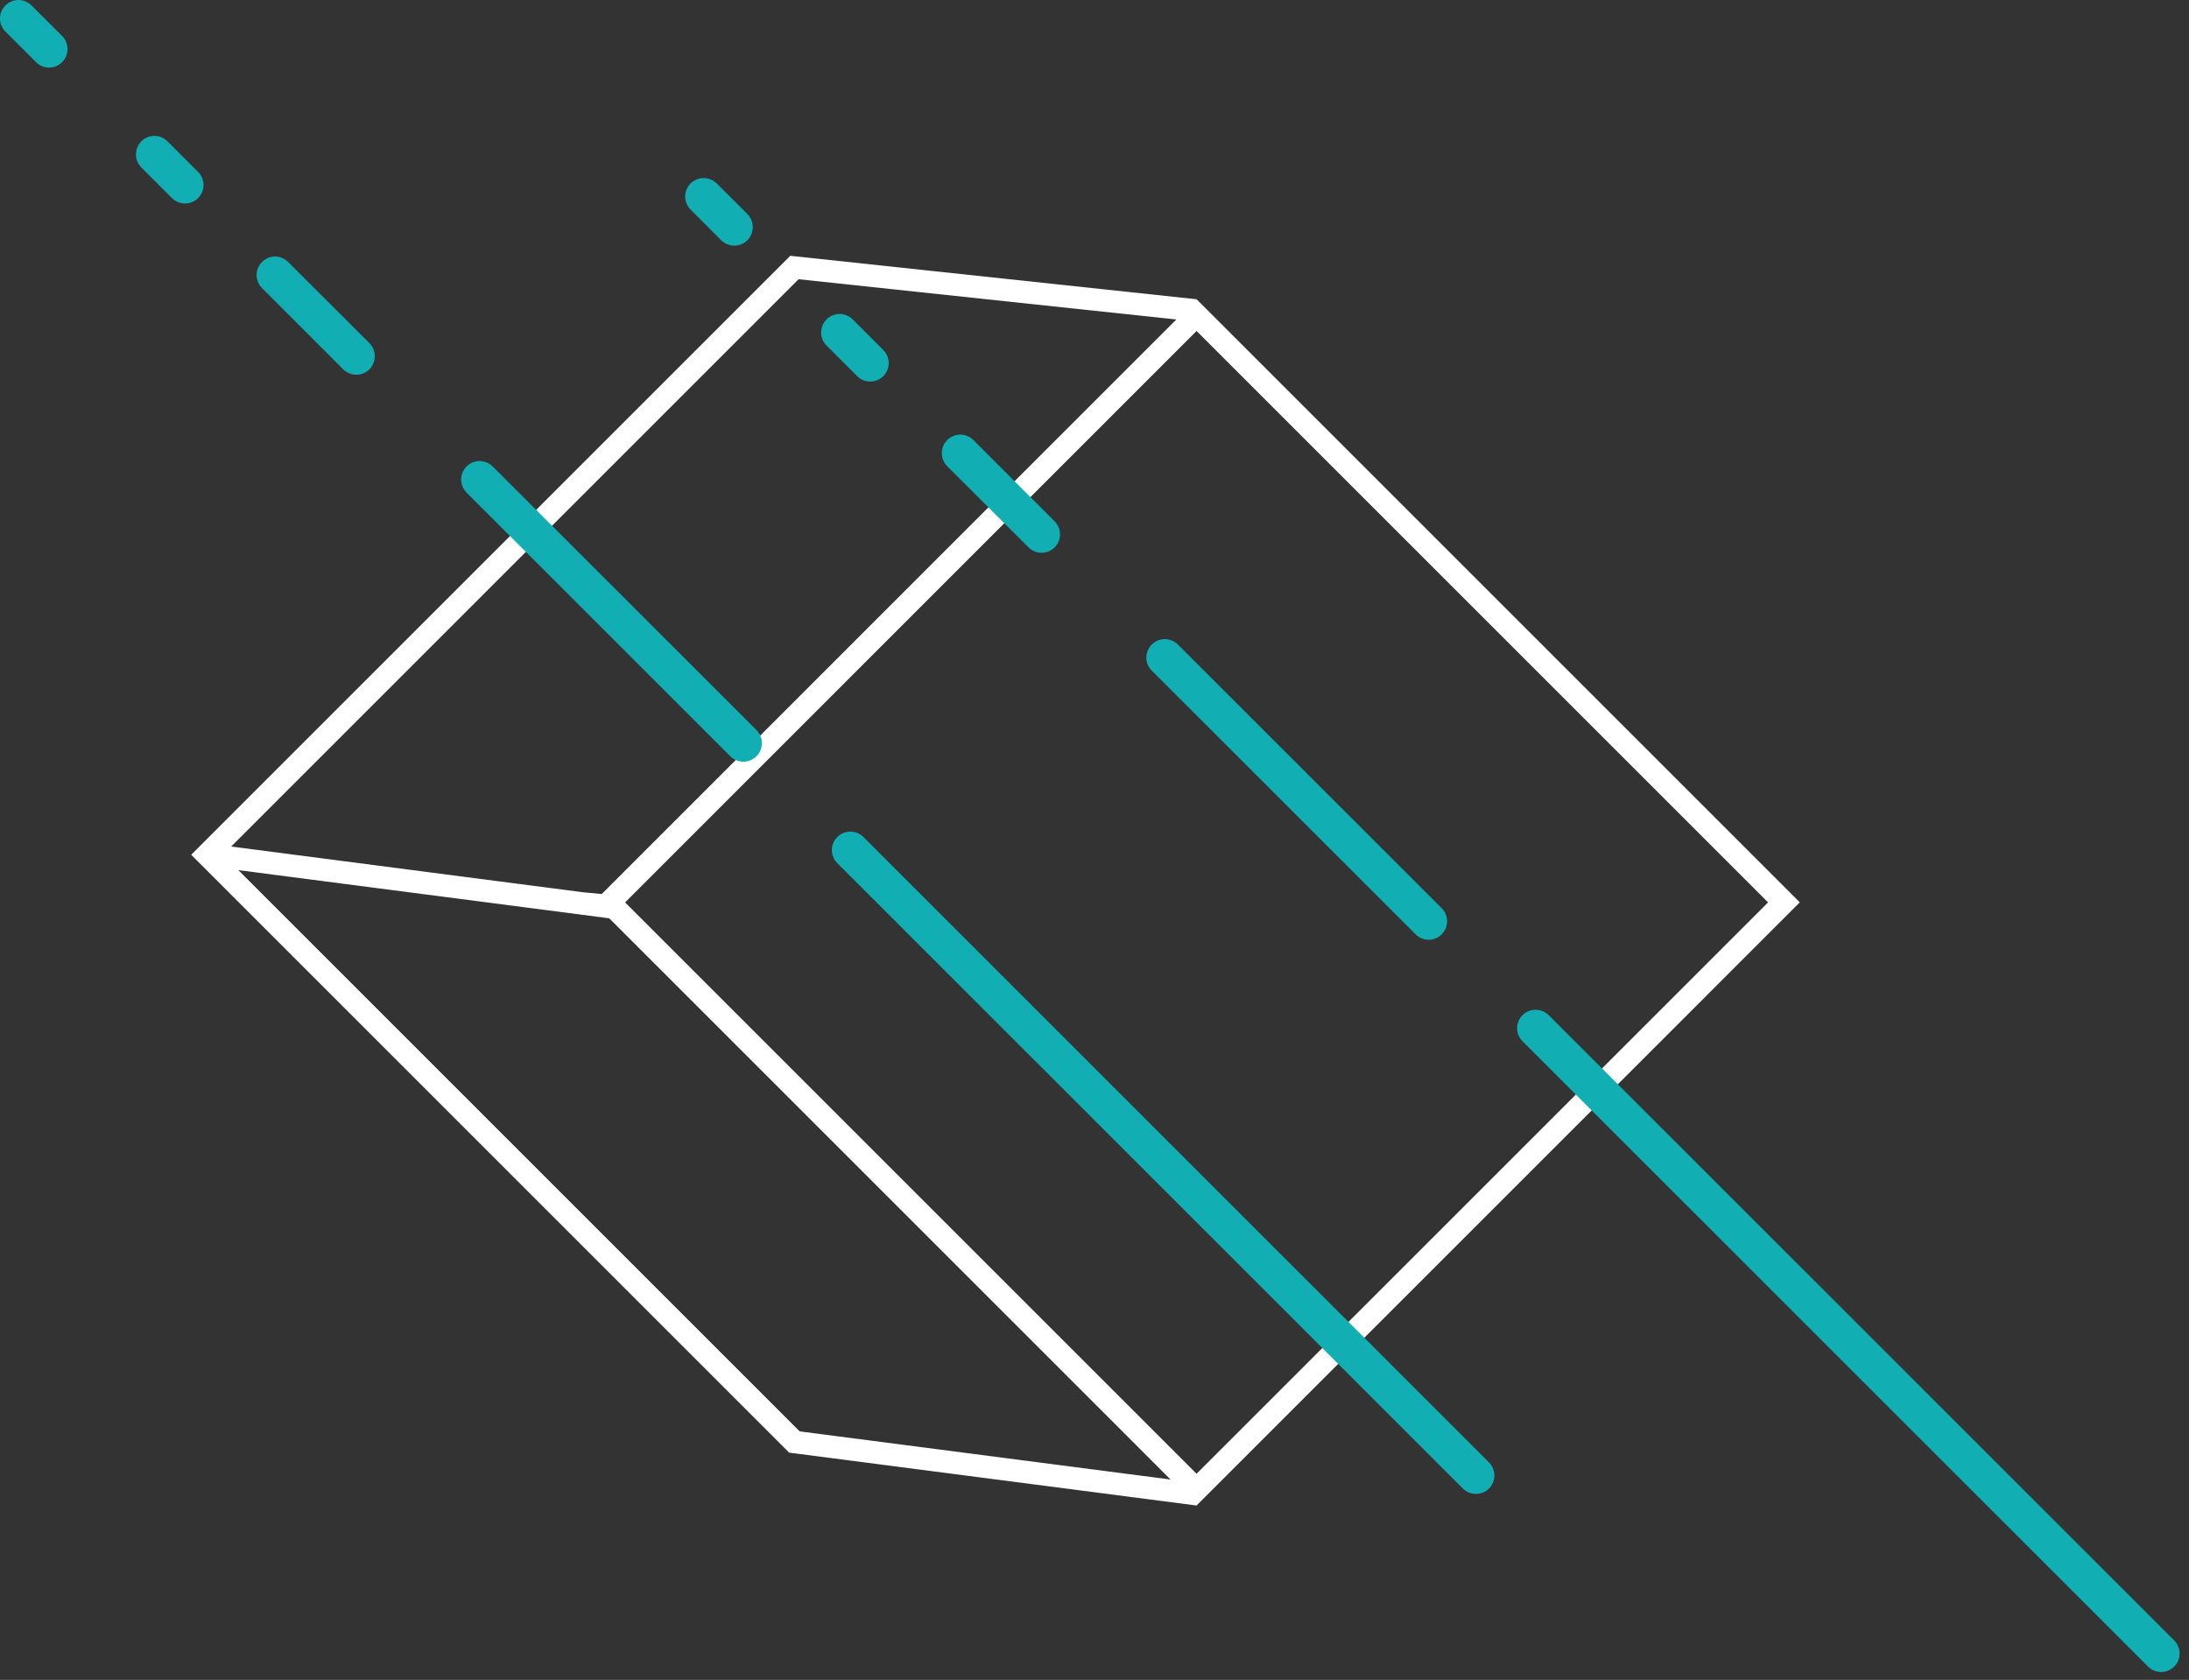 <?xml version="1.0" encoding="UTF-8" standalone="no"?>
<!DOCTYPE svg PUBLIC "-//W3C//DTD SVG 1.1//EN" "http://www.w3.org/Graphics/SVG/1.1/DTD/svg11.dtd">
<svg width="100%" height="100%" viewBox="0 0 228 175" version="1.1" xmlns="http://www.w3.org/2000/svg" xmlns:xlink="http://www.w3.org/1999/xlink" xml:space="preserve" style="fill-rule:evenodd;clip-rule:evenodd;stroke-linejoin:round;stroke-miterlimit:1.414;">
    <rect x="0" y="0" width="228" height="175" fill="#333333" stroke="none"/>
    <g transform="matrix(1,0,0,1,-488.205,-192.946)">
        <path d="M610.726,226.228L550.879,286.08L548.955,285.9L512.283,281.134L571.383,222.034L610.726,226.228ZM612.836,227.424L672.363,286.953L612.836,346.473L553.315,286.953L612.836,227.424ZM571.496,342.058L513.029,283.591L551.664,288.609L610.128,347.075L571.496,342.058ZM570.402,344.273L612.865,349.786L612.846,349.77L675.664,286.948L612.839,224.12L570.519,219.594L508.12,281.991L570.402,344.273Z" style="fill:white;fill-rule:nonzero;"/>
        <path d="M714.66,366.563C713.907,367.31 712.696,367.314 711.942,366.563L646.786,301.419C646.033,300.663 646.033,299.457 646.786,298.701C647.538,297.95 648.758,297.945 649.514,298.701L714.66,363.835C715.419,364.592 715.419,365.807 714.66,366.563" style="fill:rgb(17,174,180);fill-rule:nonzero;"/>
        <path d="M638.367,290.279C637.611,291.03 636.4,291.035 635.647,290.274L608.166,262.803C607.42,262.061 607.415,260.837 608.171,260.09C608.922,259.339 610.138,259.339 610.888,260.09L638.367,287.556C639.12,288.312 639.116,289.523 638.367,290.279" style="fill:rgb(17,174,180);fill-rule:nonzero;"/>
        <path d="M598.051,249.97C597.295,250.717 596.084,250.721 595.328,249.965L586.859,241.51C586.117,240.754 586.112,239.533 586.863,238.787C587.619,238.036 588.84,238.036 589.586,238.787L598.046,247.252C598.802,248.003 598.802,249.219 598.051,249.97" style="fill:rgb(17,174,180);fill-rule:nonzero;"/>
        <path d="M580.207,232.131C579.46,232.882 578.24,232.882 577.484,232.131L574.297,228.944C573.546,228.188 573.541,226.977 574.297,226.221C575.049,225.465 576.264,225.465 577.015,226.217L580.202,229.408C580.958,230.16 580.958,231.375 580.207,232.131" style="fill:rgb(17,174,180);fill-rule:nonzero;"/>
        <path d="M566.053,217.972C565.292,218.723 564.072,218.723 563.321,217.972L560.129,214.775C559.387,214.029 559.383,212.813 560.134,212.057C560.885,211.311 562.105,211.311 562.852,212.057L566.053,215.244C566.795,216.005 566.795,217.221 566.053,217.972" style="fill:rgb(17,174,180);fill-rule:nonzero;"/>
        <path d="M643.291,348.011C642.54,348.762 641.327,348.762 640.571,348.011L575.417,282.867C574.661,282.115 574.661,280.9 575.412,280.144C576.168,279.393 577.389,279.393 578.14,280.144L643.291,345.288C644.045,346.045 644.045,347.264 643.291,348.011" style="fill:rgb(17,174,180);fill-rule:nonzero;"/>
        <path d="M567,271.728C566.249,272.479 565.028,272.479 564.272,271.728L536.802,244.262C536.05,243.505 536.05,242.295 536.802,241.534C537.553,240.788 538.778,240.792 539.519,241.539L567,269C567.747,269.761 567.747,270.981 567,271.728" style="fill:rgb(17,174,180);fill-rule:nonzero;"/>
        <path d="M526.681,231.423C525.925,232.17 524.709,232.17 523.958,231.423L515.498,222.958C514.742,222.207 514.742,220.986 515.498,220.24C516.249,219.479 517.465,219.479 518.216,220.24L526.681,228.691C527.428,229.442 527.428,230.672 526.681,231.423" style="fill:rgb(17,174,180);fill-rule:nonzero;"/>
        <path d="M508.837,213.584C508.09,214.33 506.87,214.326 506.114,213.579L502.927,210.392C502.181,209.646 502.181,208.421 502.927,207.669C503.674,206.914 504.894,206.918 505.65,207.669L508.842,210.866C509.588,211.613 509.593,212.828 508.837,213.584" style="fill:rgb(17,174,180);fill-rule:nonzero;"/>
        <path d="M494.678,199.42C493.931,200.176 492.707,200.176 491.955,199.415L488.768,196.229C488.017,195.482 488.017,194.262 488.768,193.511C489.525,192.754 490.74,192.759 491.491,193.515L494.678,196.697C495.425,197.449 495.425,198.669 494.678,199.42" style="fill:rgb(17,174,180);fill-rule:nonzero;"/>
    </g>
</svg>
